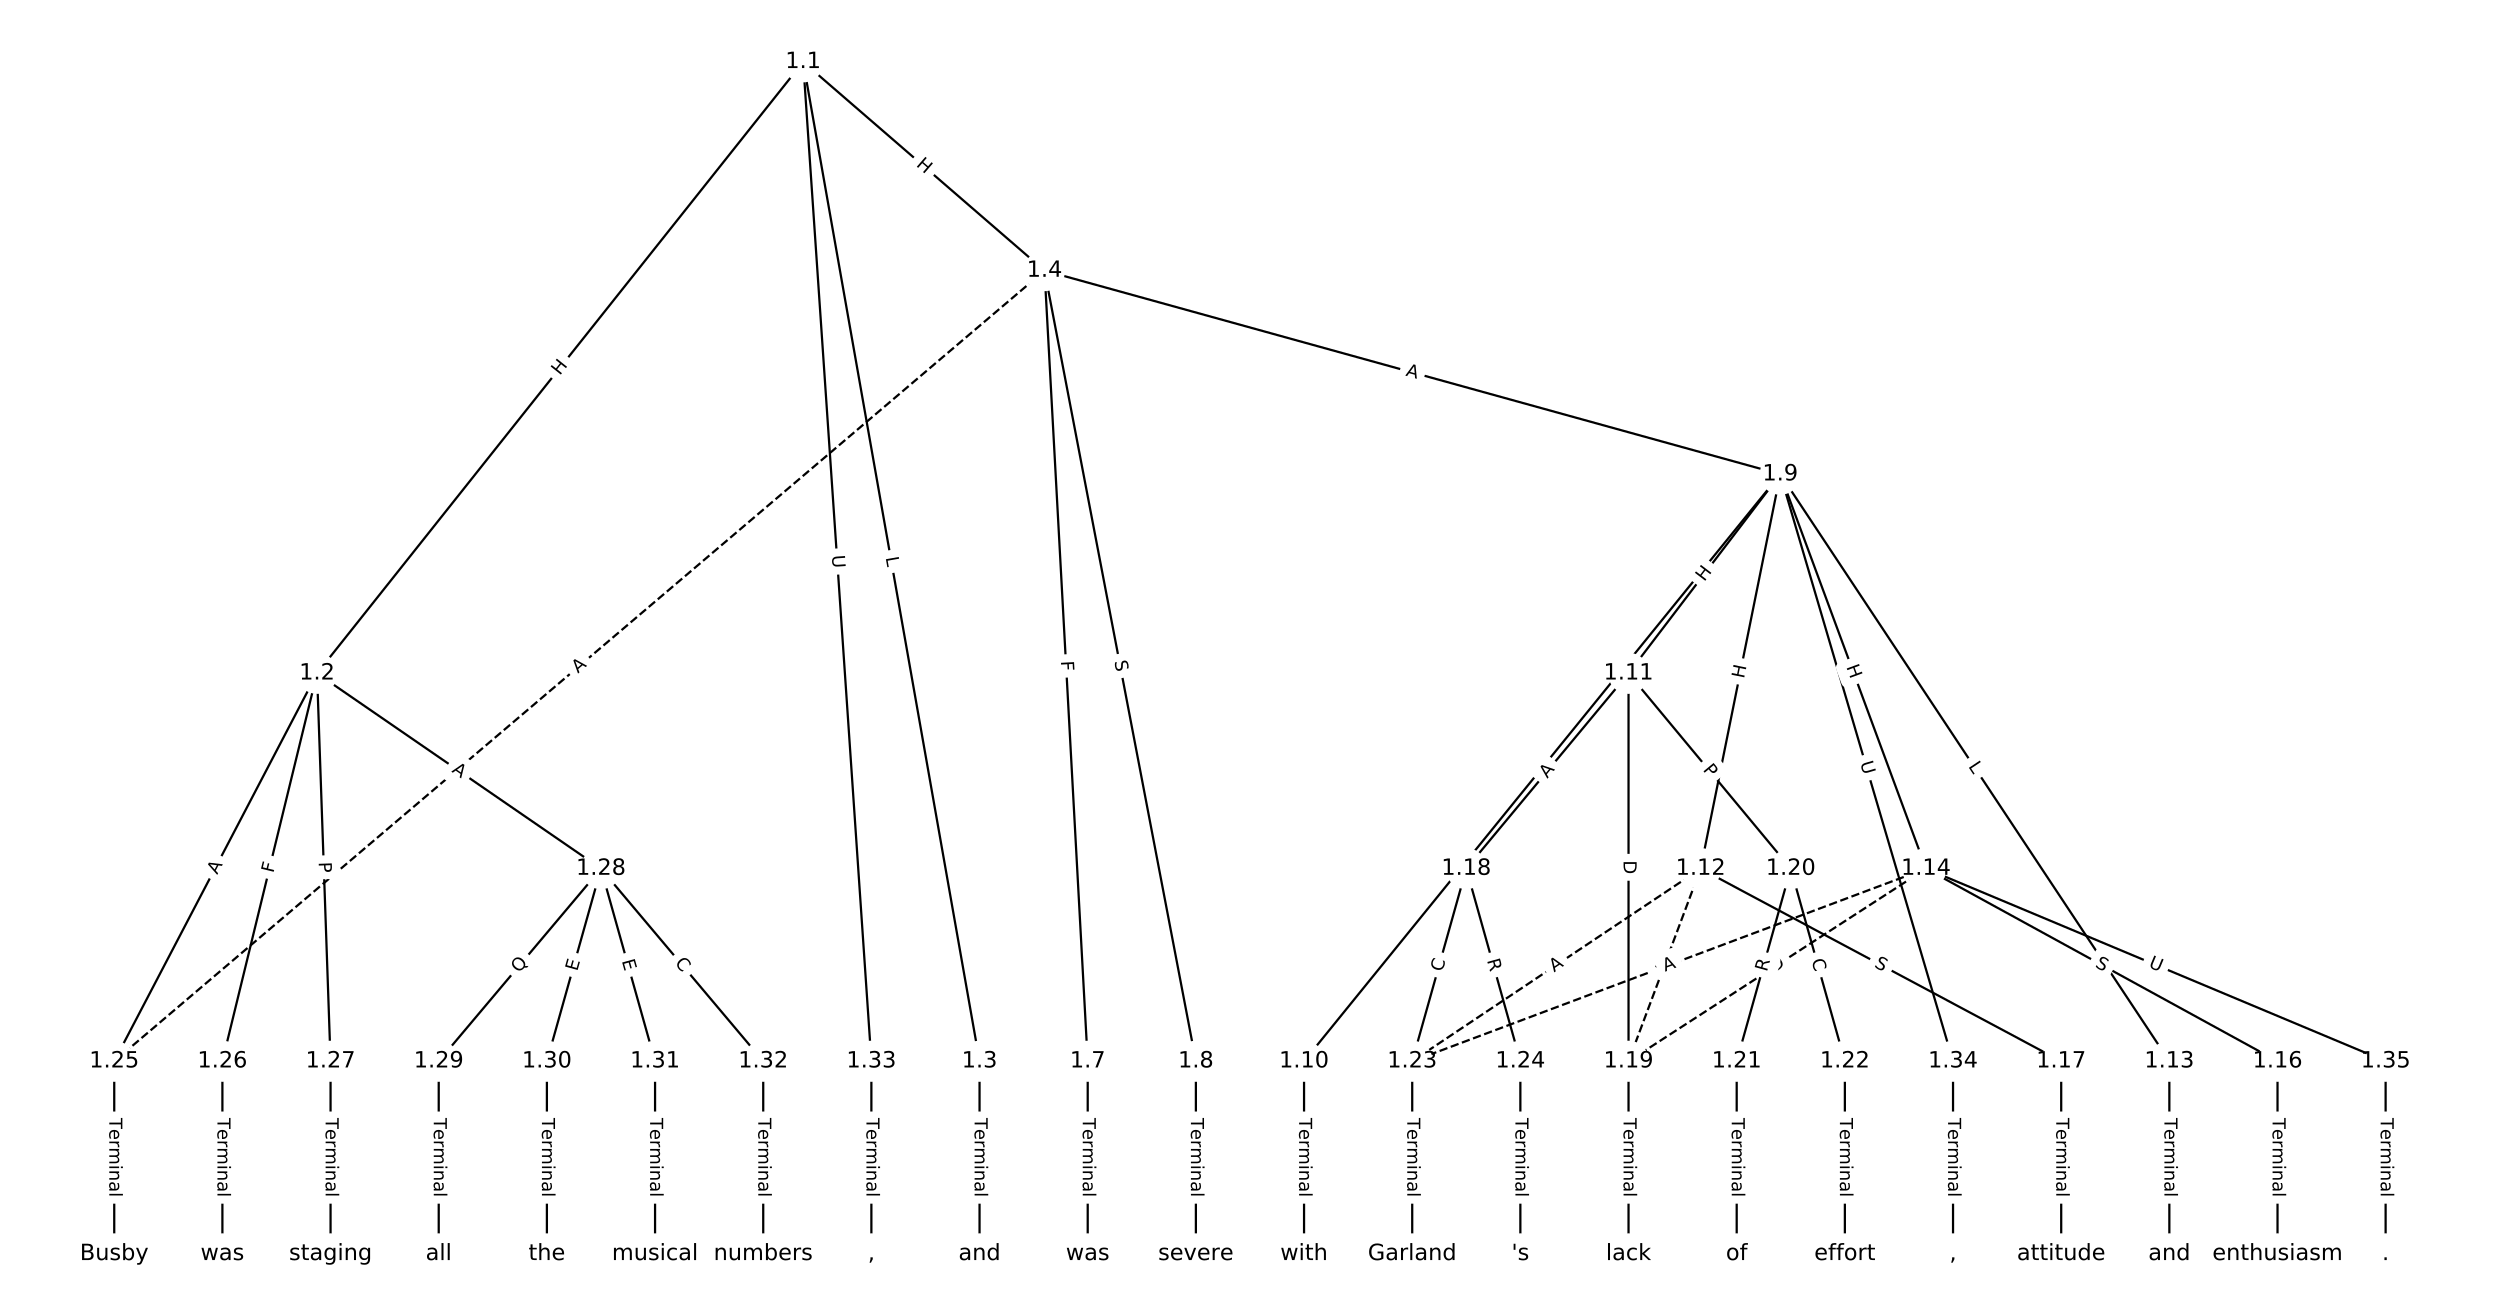 <?xml version="1.0" encoding="UTF-8"?>
<!DOCTYPE svg  PUBLIC '-//W3C//DTD SVG 1.1//EN'  'http://www.w3.org/Graphics/SVG/1.1/DTD/svg11.dtd'>
<svg width="1114.7pt" height="586.67pt" version="1.1" viewBox="0 0 1114.7 586.67" xmlns="http://www.w3.org/2000/svg" xmlns:xlink="http://www.w3.org/1999/xlink">
<defs>
<style type="text/css">*{stroke-linecap:butt;stroke-linejoin:round;}</style>
</defs>
<path d="m0 586.67h1114.7v-586.67h-1114.7z" fill="#fff"/>
<g fill="none" stroke="#000">
<path d="m358.1 27.58-216.73 272.64" clip-path="url(#a)"/>
<path d="m358.1 27.58 78.664 445.62" clip-path="url(#a)"/>
<path d="m358.1 27.58 107.63 93.095" clip-path="url(#a)"/>
<path d="m358.1 27.58 30.436 445.62" clip-path="url(#a)"/>
<path d="m141.36 300.22-90.428 172.98" clip-path="url(#a)"/>
<path d="m141.36 300.22-42.2 172.98" clip-path="url(#a)"/>
<path d="m141.36 300.22 6.029 172.98" clip-path="url(#a)"/>
<path d="m141.36 300.22 126.6 87.085" clip-path="url(#a)"/>
<path d="m436.76 473.2v85.89" clip-path="url(#a)"/>
<path d="m465.73 120.67 19.258 352.52" clip-path="url(#a)"/>
<path d="m465.73 120.67 67.486 352.52" clip-path="url(#a)"/>
<path d="m465.73 120.67 328.05 90.784" clip-path="url(#a)"/>
<path d="m465.73 120.67-414.8 352.52" clip-path="url(#a)" stroke-dasharray="3.7,1.6"/>
<path d="m484.99 473.2v85.89" clip-path="url(#a)"/>
<path d="m533.22 473.2v85.89" clip-path="url(#a)"/>
<path d="m793.79 211.46-212.34 261.74" clip-path="url(#a)"/>
<path d="m793.79 211.46-67.654 88.762" clip-path="url(#a)"/>
<path d="m793.79 211.46-35.501 175.85" clip-path="url(#a)"/>
<path d="m793.79 211.46 173.49 261.74" clip-path="url(#a)"/>
<path d="m793.79 211.46 64.974 175.85" clip-path="url(#a)"/>
<path d="m793.79 211.46 77.031 261.74" clip-path="url(#a)"/>
<path d="m581.45 473.2v85.89" clip-path="url(#a)"/>
<path d="m726.13 300.22-72.342 87.085" clip-path="url(#a)"/>
<path d="m726.13 300.22v172.98" clip-path="url(#a)"/>
<path d="m726.13 300.22 72.342 87.085" clip-path="url(#a)"/>
<path d="m758.28 387.31 160.76 85.89" clip-path="url(#a)"/>
<path d="m758.28 387.31-32.152 85.89" clip-path="url(#a)" stroke-dasharray="3.7,1.6"/>
<path d="m758.28 387.31-128.61 85.89" clip-path="url(#a)" stroke-dasharray="3.7,1.6"/>
<path d="m967.27 473.2v85.89" clip-path="url(#a)"/>
<path d="m858.76 387.31 156.74 85.89" clip-path="url(#a)"/>
<path d="m858.76 387.31-132.63 85.89" clip-path="url(#a)" stroke-dasharray="3.7,1.6"/>
<path d="m858.76 387.31-229.08 85.89" clip-path="url(#a)" stroke-dasharray="3.7,1.6"/>
<path d="m858.76 387.31 204.97 85.89" clip-path="url(#a)"/>
<path d="m1015.5 473.2v85.89" clip-path="url(#a)"/>
<path d="m919.05 473.2v85.89" clip-path="url(#a)"/>
<path d="m653.79 387.31-24.114 85.89" clip-path="url(#a)"/>
<path d="m653.79 387.31 24.114 85.89" clip-path="url(#a)"/>
<path d="m726.13 473.2v85.89" clip-path="url(#a)"/>
<path d="m798.47 387.31-24.114 85.89" clip-path="url(#a)"/>
<path d="m798.47 387.31 24.114 85.89" clip-path="url(#a)"/>
<path d="m774.36 473.2v85.89" clip-path="url(#a)"/>
<path d="m822.59 473.2v85.89" clip-path="url(#a)"/>
<path d="m629.68 473.2v85.89" clip-path="url(#a)"/>
<path d="m677.9 473.2v85.89" clip-path="url(#a)"/>
<path d="m50.936 473.2v85.89" clip-path="url(#a)"/>
<path d="m99.165 473.2v85.89" clip-path="url(#a)"/>
<path d="m147.39 473.2v85.89" clip-path="url(#a)"/>
<path d="m267.96 387.31-72.342 85.89" clip-path="url(#a)"/>
<path d="m267.96 387.31-24.114 85.89" clip-path="url(#a)"/>
<path d="m267.96 387.31 24.114 85.89" clip-path="url(#a)"/>
<path d="m267.96 387.31 72.342 85.89" clip-path="url(#a)"/>
<path d="m195.62 473.2v85.89" clip-path="url(#a)"/>
<path d="m243.85 473.2v85.89" clip-path="url(#a)"/>
<path d="m292.08 473.2v85.89" clip-path="url(#a)"/>
<path d="m340.31 473.2v85.89" clip-path="url(#a)"/>
<path d="m388.53 473.2v85.89" clip-path="url(#a)"/>
<path d="m870.82 473.2v85.89" clip-path="url(#a)"/>
<path d="m1063.7 473.2v85.89" clip-path="url(#a)"/>
</g>
<path d="m252.77 170.16 3.744-4.71q1.494-1.879-0.385-3.372l-6.061-4.818q-1.879-1.494-3.372 0.385l-3.744 4.71q-1.494 1.879 0.385 3.372l6.061 4.818q1.879 1.494 3.372-0.385z" clip-path="url(#a)" fill="#fff" stroke="#fff"/>
<g clip-path="url(#a)">
<defs>
<path id="r" d="m9.812 72.906h9.859v-29.891h35.844v29.891h9.859v-72.906h-9.859v34.719h-35.844v-34.719h-9.859z"/>
</defs>
<g transform="translate(249.59 167.63) rotate(-51.517) scale(.08 -.08)">
<use xlink:href="#r"/>
</g>
</g>
<path d="m390.87 249.28 0.775 4.39q0.417 2.364 2.781 1.946l7.625-1.346q2.364-0.417 1.946-2.781l-0.775-4.39q-0.417-2.364-2.781-1.946l-7.625 1.346q-2.364 0.417-1.946 2.781z" clip-path="url(#a)" fill="#fff" stroke="#fff"/>
<g clip-path="url(#a)">
<defs>
<path id="ak" d="m9.812 72.906h9.859v-64.609h35.5v-8.297h-45.359z"/>
</defs>
<g transform="translate(394.87 248.58) rotate(79.989) scale(.08 -.08)">
<use xlink:href="#ak"/>
</g>
</g>
<path d="m405.54 76.903 4.55 3.936q1.815 1.57 3.385-0.245l5.065-5.856q1.57-1.815-0.245-3.385l-4.55-3.936q-1.815-1.57-3.385 0.245l-5.065 5.856q-1.57 1.815 0.245 3.385z" clip-path="url(#a)" fill="#fff" stroke="#fff"/>
<g clip-path="url(#a)">
<g transform="translate(408.2 73.829) rotate(40.857) scale(.08 -.08)">
<use xlink:href="#r"/>
</g>
</g>
<path d="m366.86 247.89 0.399 5.841q0.164 2.394 2.558 2.231l7.724-0.528q2.394-0.164 2.231-2.558l-0.399-5.841q-0.164-2.394-2.558-2.231l-7.724 0.528q-2.394 0.164-2.231 2.558z" clip-path="url(#a)" fill="#fff" stroke="#fff"/>
<g clip-path="url(#a)">
<defs>
<path id="v" d="m8.688 72.906h9.922v-44.297q0-11.719 4.234-16.875 4.25-5.141 13.781-5.141 9.469 0 13.719 5.141 4.25 5.156 4.25 16.875v44.297h9.906v-45.516q0-14.25-7.062-21.531-7.047-7.281-20.812-7.281-13.828 0-20.891 7.281-7.047 7.281-7.047 21.531z"/>
</defs>
<g transform="translate(370.91 247.62) rotate(86.093) scale(.08 -.08)">
<use xlink:href="#v"/>
</g>
</g>
<path d="m100.44 392.04 2.535-4.85q1.112-2.127-1.015-3.239l-6.862-3.587q-2.127-1.112-3.239 1.015l-2.535 4.85q-1.112 2.127 1.015 3.239l6.862 3.587q2.127 1.112 3.239-1.015z" clip-path="url(#a)" fill="#fff" stroke="#fff"/>
<g clip-path="url(#a)">
<defs>
<path id="q" d="m34.188 63.188-13.391-36.281h26.812zm-5.578 9.719h11.188l27.781-72.906h-10.25l-6.641 18.703h-32.859l-6.641-18.703h-10.406z"/>
</defs>
<g transform="translate(96.839 390.16) rotate(-62.4) scale(.08 -.08)">
<use xlink:href="#q"/>
</g>
</g>
<path d="m125.81 390.43 1.091-4.47q0.569-2.332-1.763-2.9l-7.522-1.835q-2.332-0.569-2.9 1.763l-1.091 4.47q-0.569 2.332 1.763 2.9l7.522 1.835q2.332 0.569 2.9-1.763z" clip-path="url(#a)" fill="#fff" stroke="#fff"/>
<g clip-path="url(#a)">
<defs>
<path id="al" d="m9.812 72.906h41.891v-8.312h-32.031v-21.484h28.906v-8.297h-28.906v-34.812h-9.859z"/>
</defs>
<g transform="translate(121.86 389.47) rotate(-76.29) scale(.08 -.08)">
<use xlink:href="#al"/>
</g>
</g>
<path d="m138.03 384.52 0.168 4.821q0.084 2.398 2.482 2.315l7.738-0.27q2.398-0.084 2.315-2.482l-0.168-4.821q-0.084-2.398-2.482-2.315l-7.738 0.27q-2.398 0.084-2.315 2.482z" clip-path="url(#a)" fill="#fff" stroke="#fff"/>
<g clip-path="url(#a)">
<defs>
<path id="aj" d="m19.672 64.797v-27.391h12.406q6.891 0 10.641 3.562 3.766 3.562 3.766 10.156 0 6.547-3.766 10.109-3.75 3.562-10.641 3.562zm-9.859 8.109h22.266q12.266 0 18.531-5.547 6.281-5.547 6.281-16.234 0-10.797-6.281-16.312-6.266-5.516-18.531-5.516h-12.406v-29.297h-9.859z"/>
</defs>
<g transform="translate(142.09 384.38) rotate(88.004) scale(.08 -.08)">
<use xlink:href="#aj"/>
</g>
</g>
<path d="m198.86 347.38 4.509 3.102q1.977 1.36 3.337-0.617l4.388-6.379q1.36-1.977-0.617-3.337l-4.509-3.102q-1.977-1.36-3.337 0.617l-4.388 6.379q-1.36 1.977 0.617 3.337z" clip-path="url(#a)" fill="#fff" stroke="#fff"/>
<g clip-path="url(#a)">
<g transform="translate(201.16 344.03) rotate(34.523) scale(.08 -.08)">
<use xlink:href="#q"/>
</g>
</g>
<path d="m430.49 498.5v35.285q0 2.4 2.4 2.4h7.742q2.4 0 2.4-2.4v-35.285q0-2.4-2.4-2.4h-7.742q-2.4 0-2.4 2.4z" clip-path="url(#a)" fill="#fff" stroke="#fff"/>
<g clip-path="url(#a)">
<defs>
<path id="l" d="m-0.297 72.906h61.672v-8.312h-25.875v-64.594h-9.906v64.594h-25.891z"/>
<path id="f" d="m56.203 29.594v-4.391h-41.312q0.594-9.281 5.594-14.141t13.938-4.859q5.172 0 10.031 1.266t9.656 3.812v-8.5q-4.844-2.047-9.922-3.125t-10.297-1.078q-13.094 0-20.734 7.609-7.641 7.625-7.641 20.625 0 13.422 7.25 21.297 7.25 7.891 19.562 7.891 11.031 0 17.453-7.109 6.422-7.094 6.422-19.297zm-8.984 2.641q-0.094 7.359-4.125 11.75-4.031 4.406-10.672 4.406-7.516 0-12.031-4.25t-5.203-11.969z"/>
<path id="j" d="m41.109 46.297q-1.516 0.875-3.297 1.281-1.781 0.422-3.922 0.422-7.625 0-11.703-4.953t-4.078-14.234v-28.812h-9.031v54.688h9.031v-8.5q2.844 4.984 7.375 7.391 4.547 2.422 11.047 2.422 0.922 0 2.047-0.125 1.125-0.109 2.484-0.359z"/>
<path id="k" d="m52 44.188q3.375 6.062 8.062 8.938t11.031 2.875q8.547 0 13.188-5.984 4.641-5.969 4.641-17v-33.016h-9.031v32.719q0 7.859-2.797 11.656-2.781 3.812-8.484 3.812-6.984 0-11.047-4.641-4.047-4.625-4.047-12.641v-30.906h-9.031v32.719q0 7.906-2.781 11.688t-8.594 3.781q-6.891 0-10.953-4.656-4.047-4.656-4.047-12.625v-30.906h-9.031v54.688h9.031v-8.5q3.078 5.031 7.375 7.422t10.203 2.391q5.969 0 10.141-3.031 4.172-3.016 6.172-8.781z"/>
<path id="i" d="m9.422 54.688h8.984v-54.688h-8.984zm0 21.297h8.984v-11.391h-8.984z"/>
<path id="g" d="m54.891 33.016v-33.016h-8.984v32.719q0 7.766-3.031 11.609-3.031 3.859-9.078 3.859-7.281 0-11.484-4.641-4.203-4.625-4.203-12.641v-30.906h-9.031v54.688h9.031v-8.5q3.234 4.938 7.594 7.375 4.375 2.438 10.094 2.438 9.422 0 14.25-5.828 4.844-5.828 4.844-17.156z"/>
<path id="d" d="m34.281 27.484q-10.891 0-15.094-2.484t-4.203-8.5q0-4.781 3.156-7.594 3.156-2.797 8.562-2.797 7.484 0 12 5.297t4.516 14.078v2zm17.922 3.719v-31.203h-8.984v8.297q-3.078-4.969-7.672-7.344t-11.234-2.375q-8.391 0-13.359 4.719-4.953 4.719-4.953 12.625 0 9.219 6.172 13.906 6.188 4.688 18.438 4.688h12.609v0.891q0 6.203-4.078 9.594t-11.453 3.391q-4.688 0-9.141-1.125-4.438-1.125-8.531-3.375v8.312q4.922 1.906 9.562 2.844 4.641 0.953 9.031 0.953 11.875 0 17.734-6.156 5.859-6.141 5.859-18.641z"/>
<path id="h" d="m9.422 75.984h8.984v-75.984h-8.984z"/>
</defs>
<g transform="translate(434.56 498.5) rotate(90) scale(.08 -.08)">
<use xlink:href="#l"/>
<use x="60.818" xlink:href="#f"/>
<use x="122.342" xlink:href="#j"/>
<use x="163.439" xlink:href="#k"/>
<use x="260.852" xlink:href="#i"/>
<use x="288.635" xlink:href="#g"/>
<use x="352.014" xlink:href="#d"/>
<use x="413.293" xlink:href="#h"/>
</g>
</g>
<path d="m468.97 294.98 0.251 4.594q0.131 2.396 2.527 2.265l7.731-0.422q2.396-0.131 2.265-2.527l-0.251-4.594q-0.131-2.396-2.527-2.265l-7.731 0.422q-2.396 0.131-2.265 2.527z" clip-path="url(#a)" fill="#fff" stroke="#fff"/>
<g clip-path="url(#a)">
<g transform="translate(473.03 294.76) rotate(86.873) scale(.08 -.08)">
<use xlink:href="#al"/>
</g>
</g>
<path d="m492.84 295.62 0.955 4.988q0.451 2.357 2.808 1.906l7.604-1.456q2.357-0.451 1.906-2.808l-0.955-4.988q-0.451-2.357-2.808-1.906l-7.604 1.456q-2.357 0.451-1.906 2.808z" clip-path="url(#a)" fill="#fff" stroke="#fff"/>
<g clip-path="url(#a)">
<defs>
<path id="w" d="m53.516 70.516v-9.625q-5.609 2.688-10.594 4-4.984 1.328-9.625 1.328-8.047 0-12.422-3.125t-4.375-8.891q0-4.844 2.906-7.312 2.906-2.453 11.016-3.969l5.953-1.219q11.031-2.109 16.281-7.406t5.25-14.172q0-10.609-7.109-16.078-7.094-5.469-20.812-5.469-5.172 0-11.016 1.172-5.828 1.172-12.078 3.469v10.156q6-3.359 11.766-5.078 5.766-1.703 11.328-1.703 8.438 0 13.031 3.312 4.594 3.328 4.594 9.484 0 5.359-3.297 8.391t-10.812 4.547l-6.016 1.172q-11.031 2.188-15.969 6.875-4.922 4.688-4.922 13.047 0 9.672 6.812 15.234t18.766 5.562q5.141 0 10.453-0.938 5.328-0.922 10.891-2.766z"/>
</defs>
<g transform="translate(496.83 294.86) rotate(79.163) scale(.08 -.08)">
<use xlink:href="#w"/>
</g>
</g>
<path d="m625.45 171.38 5.274 1.46q2.313 0.64 2.953-1.673l2.065-7.462q0.64-2.313-1.673-2.953l-5.274-1.46q-2.313-0.64-2.953 1.673l-2.065 7.462q-0.64 2.313 1.673 2.953z" clip-path="url(#a)" fill="#fff" stroke="#fff"/>
<g clip-path="url(#a)">
<g transform="translate(626.53 167.46) rotate(15.469) scale(.08 -.08)">
<use xlink:href="#q"/>
</g>
</g>
<path d="m260.31 303.49 4.17-3.544q1.829-1.554 0.275-3.383l-5.014-5.9q-1.554-1.829-3.383-0.275l-4.17 3.544q-1.829 1.554-0.275 3.383l5.014 5.9q1.554 1.829 3.383 0.275z" clip-path="url(#a)" fill="#fff" stroke="#fff"/>
<g clip-path="url(#a)">
<g transform="translate(257.68 300.39) rotate(-40.36) scale(.08 -.08)">
<use xlink:href="#q"/>
</g>
</g>
<path d="m478.72 498.5v35.285q0 2.4 2.4 2.4h7.742q2.4 0 2.4-2.4v-35.285q0-2.4-2.4-2.4h-7.742q-2.4 0-2.4 2.4z" clip-path="url(#a)" fill="#fff" stroke="#fff"/>
<g clip-path="url(#a)">
<g transform="translate(482.78 498.5) rotate(90) scale(.08 -.08)">
<use xlink:href="#l"/>
<use x="60.818" xlink:href="#f"/>
<use x="122.342" xlink:href="#j"/>
<use x="163.439" xlink:href="#k"/>
<use x="260.852" xlink:href="#i"/>
<use x="288.635" xlink:href="#g"/>
<use x="352.014" xlink:href="#d"/>
<use x="413.293" xlink:href="#h"/>
</g>
</g>
<path d="m526.95 498.5v35.285q0 2.4 2.4 2.4h7.742q2.4 0 2.4-2.4v-35.285q0-2.4-2.4-2.4h-7.742q-2.4 0-2.4 2.4z" clip-path="url(#a)" fill="#fff" stroke="#fff"/>
<g clip-path="url(#a)">
<g transform="translate(531.01 498.5) rotate(90) scale(.08 -.08)">
<use xlink:href="#l"/>
<use x="60.818" xlink:href="#f"/>
<use x="122.342" xlink:href="#j"/>
<use x="163.439" xlink:href="#k"/>
<use x="260.852" xlink:href="#i"/>
<use x="288.635" xlink:href="#g"/>
<use x="352.014" xlink:href="#d"/>
<use x="413.293" xlink:href="#h"/>
</g>
</g>
<path d="m690.74 348.44 3.502-4.317q1.512-1.864-0.352-3.376l-6.013-4.878q-1.864-1.512-3.376 0.352l-3.502 4.317q-1.512 1.864 0.352 3.376l6.013 4.878q1.864 1.512 3.376-0.352z" clip-path="url(#a)" fill="#fff" stroke="#fff"/>
<g clip-path="url(#a)">
<defs>
<path id="x" d="m44.391 34.188q3.172-1.078 6.172-4.594t6.031-9.672l10.016-19.922h-10.609l-9.312 18.703q-3.625 7.328-7.016 9.719t-9.25 2.391h-10.75v-30.812h-9.859v72.906h22.266q12.5 0 18.656-5.234 6.156-5.219 6.156-15.766 0-6.891-3.203-11.438-3.203-4.531-9.297-6.281zm-24.719 30.609v-25.875h12.406q7.125 0 10.766 3.297t3.641 9.688-3.641 9.641-10.766 3.25z"/>
</defs>
<g transform="translate(687.58 345.88) rotate(-50.949) scale(.08 -.08)">
<use xlink:href="#x"/>
</g>
</g>
<path d="m763.12 262.03 3.647-4.785q1.455-1.909-0.454-3.364l-6.158-4.693q-1.909-1.455-3.364 0.454l-3.647 4.785q-1.455 1.909 0.454 3.364l6.158 4.693q1.909 1.455 3.364-0.454z" clip-path="url(#a)" fill="#fff" stroke="#fff"/>
<g clip-path="url(#a)">
<g transform="translate(759.89 259.57) rotate(-52.686) scale(.08 -.08)">
<use xlink:href="#r"/>
</g>
</g>
<path d="m781.59 303.57 1.191-5.897q0.475-2.353-1.878-2.828l-7.589-1.532q-2.353-0.475-2.828 1.878l-1.191 5.897q-0.475 2.353 1.878 2.828l7.589 1.532q2.353 0.475 2.828-1.878z" clip-path="url(#a)" fill="#fff" stroke="#fff"/>
<g clip-path="url(#a)">
<g transform="translate(777.6 302.77) rotate(-78.586) scale(.08 -.08)">
<use xlink:href="#r"/>
</g>
</g>
<path d="m874.07 343.94 2.463 3.715q1.326 2.001 3.326 0.674l6.454-4.278q2.001-1.326 0.674-3.326l-2.463-3.715q-1.326-2.001-3.326-0.674l-6.454 4.278q-2.001 1.326-0.674 3.326z" clip-path="url(#a)" fill="#fff" stroke="#fff"/>
<g clip-path="url(#a)">
<g transform="translate(877.46 341.69) rotate(56.462) scale(.08 -.08)">
<use xlink:href="#ak"/>
</g>
</g>
<path d="m819.35 298.73 2.085 5.643q0.832 2.251 3.083 1.419l7.263-2.683q2.251-0.832 1.419-3.083l-2.085-5.643q-0.832-2.251-3.083-1.419l-7.263 2.683q-2.251 0.832-1.419 3.083z" clip-path="url(#a)" fill="#fff" stroke="#fff"/>
<g clip-path="url(#a)">
<g transform="translate(823.16 297.33) rotate(69.721) scale(.08 -.08)">
<use xlink:href="#r"/>
</g>
</g>
<path d="m825.46 341.29 1.653 5.617q0.678 2.302 2.98 1.625l7.428-2.186q2.302-0.678 1.625-2.98l-1.653-5.617q-0.678-2.302-2.98-1.625l-7.428 2.186q-2.302 0.678-1.625 2.98z" clip-path="url(#a)" fill="#fff" stroke="#fff"/>
<g clip-path="url(#a)">
<g transform="translate(829.36 340.14) rotate(73.6) scale(.08 -.08)">
<use xlink:href="#v"/>
</g>
</g>
<path d="m575.18 498.5v35.285q0 2.4 2.4 2.4h7.742q2.4 0 2.4-2.4v-35.285q0-2.4-2.4-2.4h-7.742q-2.4 0-2.4 2.4z" clip-path="url(#a)" fill="#fff" stroke="#fff"/>
<g clip-path="url(#a)">
<g transform="translate(579.24 498.5) rotate(90) scale(.08 -.08)">
<use xlink:href="#l"/>
<use x="60.818" xlink:href="#f"/>
<use x="122.342" xlink:href="#j"/>
<use x="163.439" xlink:href="#k"/>
<use x="260.852" xlink:href="#i"/>
<use x="288.635" xlink:href="#g"/>
<use x="352.014" xlink:href="#d"/>
<use x="413.293" xlink:href="#h"/>
</g>
</g>
<path d="m693.04 349.88 3.497-4.21q1.534-1.846-0.313-3.38l-5.956-4.947q-1.846-1.534-3.38 0.313l-3.497 4.21q-1.534 1.846 0.313 3.38l5.956 4.947q1.846 1.534 3.38-0.313z" clip-path="url(#a)" fill="#fff" stroke="#fff"/>
<g clip-path="url(#a)">
<g transform="translate(689.91 347.28) rotate(-50.283) scale(.08 -.08)">
<use xlink:href="#q"/>
</g>
</g>
<path d="m719.86 383.63v6.16q0 2.4 2.4 2.4h7.742q2.4 0 2.4-2.4v-6.16q0-2.4-2.4-2.4h-7.742q-2.4 0-2.4 2.4z" clip-path="url(#a)" fill="#fff" stroke="#fff"/>
<g clip-path="url(#a)">
<defs>
<path id="y" d="m19.672 64.797v-56.688h11.922q15.094 0 22.094 6.828 7 6.844 7 21.594 0 14.641-7 21.453t-22.094 6.812zm-9.859 8.109h20.266q21.188 0 31.094-8.812 9.922-8.812 9.922-27.562 0-18.859-9.969-27.703-9.953-8.828-31.047-8.828h-20.266z"/>
</defs>
<g transform="translate(723.92 383.63) rotate(90) scale(.08 -.08)">
<use xlink:href="#y"/>
</g>
</g>
<path d="m755.94 345.92 3.082 3.711q1.534 1.846 3.38 0.313l5.956-4.947q1.846-1.534 0.313-3.38l-3.082-3.711q-1.534-1.846-3.38-0.313l-5.956 4.947q-1.846 1.534-0.313 3.38z" clip-path="url(#a)" fill="#fff" stroke="#fff"/>
<g clip-path="url(#a)">
<g transform="translate(759.06 343.32) rotate(50.283) scale(.08 -.08)">
<use xlink:href="#aj"/>
</g>
</g>
<path d="m833.47 434.59 4.479 2.393q2.117 1.131 3.248-0.986l3.648-6.829q1.131-2.117-0.986-3.248l-4.479-2.393q-2.117-1.131-3.248 0.986l-3.648 6.829q-1.131 2.117 0.986 3.248z" clip-path="url(#a)" fill="#fff" stroke="#fff"/>
<g clip-path="url(#a)">
<g transform="translate(835.38 431) rotate(28.114) scale(.08 -.08)">
<use xlink:href="#w"/>
</g>
</g>
<path d="m747 435.33 2.16-5.769q0.841-2.248-1.406-3.089l-7.251-2.714q-2.248-0.841-3.089 1.406l-2.16 5.769q-0.841 2.248 1.406 3.089l7.251 2.714q2.248 0.841 3.089-1.406z" clip-path="url(#a)" fill="#fff" stroke="#fff"/>
<g clip-path="url(#a)">
<g transform="translate(743.2 433.91) rotate(-69.477) scale(.08 -.08)">
<use xlink:href="#y"/>
</g>
</g>
<path d="m695.19 436.99 4.551-3.039q1.996-1.333 0.663-3.329l-4.3-6.439q-1.333-1.996-3.329-0.663l-4.551 3.039q-1.996 1.333-0.663 3.329l4.3 6.439q1.333 1.996 3.329 0.663z" clip-path="url(#a)" fill="#fff" stroke="#fff"/>
<g clip-path="url(#a)">
<g transform="translate(692.93 433.61) rotate(-33.737) scale(.08 -.08)">
<use xlink:href="#q"/>
</g>
</g>
<path d="m961 498.5v35.285q0 2.4 2.4 2.4h7.742q2.4 0 2.4-2.4v-35.285q0-2.4-2.4-2.4h-7.742q-2.4 0-2.4 2.4z" clip-path="url(#a)" fill="#fff" stroke="#fff"/>
<g clip-path="url(#a)">
<g transform="translate(965.07 498.5) rotate(90) scale(.08 -.08)">
<use xlink:href="#l"/>
<use x="60.818" xlink:href="#f"/>
<use x="122.342" xlink:href="#j"/>
<use x="163.439" xlink:href="#k"/>
<use x="260.852" xlink:href="#i"/>
<use x="288.635" xlink:href="#g"/>
<use x="352.014" xlink:href="#d"/>
<use x="413.293" xlink:href="#h"/>
</g>
</g>
<path d="m931.89 434.53 4.454 2.441q2.105 1.153 3.258-0.951l3.721-6.79q1.153-2.105-0.951-3.258l-4.454-2.441q-2.105-1.153-3.258 0.951l-3.721 6.79q-1.153 2.105 0.951 3.258z" clip-path="url(#a)" fill="#fff" stroke="#fff"/>
<g clip-path="url(#a)">
<g transform="translate(933.84 430.97) rotate(28.722) scale(.08 -.08)">
<use xlink:href="#w"/>
</g>
</g>
<path d="m793.27 437.19 5.17-3.348q2.014-1.305 0.71-3.319l-4.209-6.499q-1.305-2.014-3.319-0.71l-5.17 3.348q-2.014 1.305-0.71 3.319l4.209 6.499q1.305 2.014 3.319 0.71z" clip-path="url(#a)" fill="#fff" stroke="#fff"/>
<g clip-path="url(#a)">
<g transform="translate(791.06 433.78) rotate(-32.927) scale(.08 -.08)">
<use xlink:href="#y"/>
</g>
</g>
<path d="m743.86 437.08 5.124-1.921q2.247-0.843 1.405-3.09l-2.718-7.25q-0.843-2.247-3.09-1.405l-5.124 1.921q-2.247 0.843-1.405 3.09l2.718 7.25q0.843 2.247 3.09 1.405z" clip-path="url(#a)" fill="#fff" stroke="#fff"/>
<g clip-path="url(#a)">
<g transform="translate(742.43 433.28) rotate(-20.552) scale(.08 -.08)">
<use xlink:href="#q"/>
</g>
</g>
<path d="m956.12 434.9 5.4 2.263q2.213 0.928 3.141-1.286l2.992-7.141q0.928-2.213-1.286-3.141l-5.4-2.263q-2.213-0.928-3.141 1.286l-2.992 7.141q-0.928 2.213 1.286 3.141z" clip-path="url(#a)" fill="#fff" stroke="#fff"/>
<g clip-path="url(#a)">
<g transform="translate(957.69 431.16) rotate(22.736) scale(.08 -.08)">
<use xlink:href="#v"/>
</g>
</g>
<path d="m1009.2 498.5v35.285q0 2.4 2.4 2.4h7.742q2.4 0 2.4-2.4v-35.285q0-2.4-2.4-2.4h-7.742q-2.4 0-2.4 2.4z" clip-path="url(#a)" fill="#fff" stroke="#fff"/>
<g clip-path="url(#a)">
<g transform="translate(1013.3 498.5) rotate(90) scale(.08 -.08)">
<use xlink:href="#l"/>
<use x="60.818" xlink:href="#f"/>
<use x="122.342" xlink:href="#j"/>
<use x="163.439" xlink:href="#k"/>
<use x="260.852" xlink:href="#i"/>
<use x="288.635" xlink:href="#g"/>
<use x="352.014" xlink:href="#d"/>
<use x="413.293" xlink:href="#h"/>
</g>
</g>
<path d="m912.77 498.5v35.285q0 2.4 2.4 2.4h7.742q2.4 0 2.4-2.4v-35.285q0-2.4-2.4-2.4h-7.742q-2.4 0-2.4 2.4z" clip-path="url(#a)" fill="#fff" stroke="#fff"/>
<g clip-path="url(#a)">
<g transform="translate(916.84 498.5) rotate(90) scale(.08 -.08)">
<use xlink:href="#l"/>
<use x="60.818" xlink:href="#f"/>
<use x="122.342" xlink:href="#j"/>
<use x="163.439" xlink:href="#k"/>
<use x="260.852" xlink:href="#i"/>
<use x="288.635" xlink:href="#g"/>
<use x="352.014" xlink:href="#d"/>
<use x="413.293" xlink:href="#h"/>
</g>
</g>
<path d="m647.02 434.64 1.51-5.378q0.649-2.311-1.662-2.959l-7.454-2.093q-2.311-0.649-2.959 1.662l-1.51 5.378q-0.649 2.311 1.662 2.959l7.454 2.093q2.311 0.649 2.959-1.662z" clip-path="url(#a)" fill="#fff" stroke="#fff"/>
<g clip-path="url(#a)">
<defs>
<path id="z" d="m64.406 67.281v-10.391q-4.984 4.641-10.625 6.922-5.641 2.297-11.984 2.297-12.5 0-19.141-7.641t-6.641-22.094q0-14.406 6.641-22.047t19.141-7.641q6.344 0 11.984 2.297t10.625 6.938v-10.312q-5.172-3.516-10.969-5.281-5.781-1.75-12.219-1.75-16.562 0-26.094 10.125-9.516 10.141-9.516 27.672 0 17.578 9.516 27.703 9.531 10.141 26.094 10.141 6.531 0 12.312-1.734 5.797-1.734 10.875-5.203z"/>
</defs>
<g transform="translate(643.1 433.54) rotate(-74.318) scale(.08 -.08)">
<use xlink:href="#z"/>
</g>
</g>
<path d="m659.06 429.27 1.503 5.352q0.649 2.311 2.959 1.662l7.454-2.093q2.311-0.649 1.662-2.959l-1.503-5.352q-0.649-2.311-2.959-1.662l-7.454 2.093q-2.311 0.649-1.662 2.959z" clip-path="url(#a)" fill="#fff" stroke="#fff"/>
<g clip-path="url(#a)">
<g transform="translate(662.97 428.17) rotate(74.318) scale(.08 -.08)">
<use xlink:href="#x"/>
</g>
</g>
<path d="m719.86 498.5v35.285q0 2.4 2.4 2.4h7.742q2.4 0 2.4-2.4v-35.285q0-2.4-2.4-2.4h-7.742q-2.4 0-2.4 2.4z" clip-path="url(#a)" fill="#fff" stroke="#fff"/>
<g clip-path="url(#a)">
<g transform="translate(723.92 498.5) rotate(90) scale(.08 -.08)">
<use xlink:href="#l"/>
<use x="60.818" xlink:href="#f"/>
<use x="122.342" xlink:href="#j"/>
<use x="163.439" xlink:href="#k"/>
<use x="260.852" xlink:href="#i"/>
<use x="288.635" xlink:href="#g"/>
<use x="352.014" xlink:href="#d"/>
<use x="413.293" xlink:href="#h"/>
</g>
</g>
<path d="m791.7 434.62 1.503-5.352q0.649-2.311-1.662-2.959l-7.454-2.093q-2.311-0.649-2.959 1.662l-1.503 5.352q-0.649 2.311 1.662 2.959l7.454 2.093q2.311 0.649 2.959-1.662z" clip-path="url(#a)" fill="#fff" stroke="#fff"/>
<g clip-path="url(#a)">
<g transform="translate(787.79 433.52) rotate(-74.318) scale(.08 -.08)">
<use xlink:href="#x"/>
</g>
</g>
<path d="m803.74 429.26 1.51 5.378q0.649 2.311 2.959 1.662l7.454-2.093q2.311-0.649 1.662-2.959l-1.51-5.378q-0.649-2.311-2.959-1.662l-7.454 2.093q-2.311 0.649-1.662 2.959z" clip-path="url(#a)" fill="#fff" stroke="#fff"/>
<g clip-path="url(#a)">
<g transform="translate(807.65 428.16) rotate(74.318) scale(.08 -.08)">
<use xlink:href="#z"/>
</g>
</g>
<path d="m768.09 498.5v35.285q0 2.4 2.4 2.4h7.742q2.4 0 2.4-2.4v-35.285q0-2.4-2.4-2.4h-7.742q-2.4 0-2.4 2.4z" clip-path="url(#a)" fill="#fff" stroke="#fff"/>
<g clip-path="url(#a)">
<g transform="translate(772.15 498.5) rotate(90) scale(.08 -.08)">
<use xlink:href="#l"/>
<use x="60.818" xlink:href="#f"/>
<use x="122.342" xlink:href="#j"/>
<use x="163.439" xlink:href="#k"/>
<use x="260.852" xlink:href="#i"/>
<use x="288.635" xlink:href="#g"/>
<use x="352.014" xlink:href="#d"/>
<use x="413.293" xlink:href="#h"/>
</g>
</g>
<path d="m816.32 498.5v35.285q0 2.4 2.4 2.4h7.742q2.4 0 2.4-2.4v-35.285q0-2.4-2.4-2.4h-7.742q-2.4 0-2.4 2.4z" clip-path="url(#a)" fill="#fff" stroke="#fff"/>
<g clip-path="url(#a)">
<g transform="translate(820.38 498.5) rotate(90) scale(.08 -.08)">
<use xlink:href="#l"/>
<use x="60.818" xlink:href="#f"/>
<use x="122.342" xlink:href="#j"/>
<use x="163.439" xlink:href="#k"/>
<use x="260.852" xlink:href="#i"/>
<use x="288.635" xlink:href="#g"/>
<use x="352.014" xlink:href="#d"/>
<use x="413.293" xlink:href="#h"/>
</g>
</g>
<path d="m623.4 498.5v35.285q0 2.4 2.4 2.4h7.742q2.4 0 2.4-2.4v-35.285q0-2.4-2.4-2.4h-7.742q-2.4 0-2.4 2.4z" clip-path="url(#a)" fill="#fff" stroke="#fff"/>
<g clip-path="url(#a)">
<g transform="translate(627.47 498.5) rotate(90) scale(.08 -.08)">
<use xlink:href="#l"/>
<use x="60.818" xlink:href="#f"/>
<use x="122.342" xlink:href="#j"/>
<use x="163.439" xlink:href="#k"/>
<use x="260.852" xlink:href="#i"/>
<use x="288.635" xlink:href="#g"/>
<use x="352.014" xlink:href="#d"/>
<use x="413.293" xlink:href="#h"/>
</g>
</g>
<path d="m671.63 498.5v35.285q0 2.4 2.4 2.4h7.742q2.4 0 2.4-2.4v-35.285q0-2.4-2.4-2.4h-7.742q-2.4 0-2.4 2.4z" clip-path="url(#a)" fill="#fff" stroke="#fff"/>
<g clip-path="url(#a)">
<g transform="translate(675.7 498.5) rotate(90) scale(.08 -.08)">
<use xlink:href="#l"/>
<use x="60.818" xlink:href="#f"/>
<use x="122.342" xlink:href="#j"/>
<use x="163.439" xlink:href="#k"/>
<use x="260.852" xlink:href="#i"/>
<use x="288.635" xlink:href="#g"/>
<use x="352.014" xlink:href="#d"/>
<use x="413.293" xlink:href="#h"/>
</g>
</g>
<path d="m44.665 498.5v35.285q0 2.4 2.4 2.4h7.742q2.4 0 2.4-2.4v-35.285q0-2.4-2.4-2.4h-7.742q-2.4 0-2.4 2.4z" clip-path="url(#a)" fill="#fff" stroke="#fff"/>
<g clip-path="url(#a)">
<g transform="translate(48.729 498.5) rotate(90) scale(.08 -.08)">
<use xlink:href="#l"/>
<use x="60.818" xlink:href="#f"/>
<use x="122.342" xlink:href="#j"/>
<use x="163.439" xlink:href="#k"/>
<use x="260.852" xlink:href="#i"/>
<use x="288.635" xlink:href="#g"/>
<use x="352.014" xlink:href="#d"/>
<use x="413.293" xlink:href="#h"/>
</g>
</g>
<path d="m92.893 498.5v35.285q0 2.4 2.4 2.4h7.742q2.4 0 2.4-2.4v-35.285q0-2.4-2.4-2.4h-7.742q-2.4 0-2.4 2.4z" clip-path="url(#a)" fill="#fff" stroke="#fff"/>
<g clip-path="url(#a)">
<g transform="translate(96.957 498.5) rotate(90) scale(.08 -.08)">
<use xlink:href="#l"/>
<use x="60.818" xlink:href="#f"/>
<use x="122.342" xlink:href="#j"/>
<use x="163.439" xlink:href="#k"/>
<use x="260.852" xlink:href="#i"/>
<use x="288.635" xlink:href="#g"/>
<use x="352.014" xlink:href="#d"/>
<use x="413.293" xlink:href="#h"/>
</g>
</g>
<path d="m141.12 498.5v35.285q0 2.4 2.4 2.4h7.742q2.4 0 2.4-2.4v-35.285q0-2.4-2.4-2.4h-7.742q-2.4 0-2.4 2.4z" clip-path="url(#a)" fill="#fff" stroke="#fff"/>
<g clip-path="url(#a)">
<g transform="translate(145.19 498.5) rotate(90) scale(.08 -.08)">
<use xlink:href="#l"/>
<use x="60.818" xlink:href="#f"/>
<use x="122.342" xlink:href="#j"/>
<use x="163.439" xlink:href="#k"/>
<use x="260.852" xlink:href="#i"/>
<use x="288.635" xlink:href="#g"/>
<use x="352.014" xlink:href="#d"/>
<use x="413.293" xlink:href="#h"/>
</g>
</g>
<path d="m234.56 436.7 4.057-4.817q1.546-1.836-0.29-3.382l-5.922-4.988q-1.836-1.546-3.382 0.29l-4.057 4.817q-1.546 1.836 0.29 3.382l5.922 4.988q1.836 1.546 3.382-0.29z" clip-path="url(#a)" fill="#fff" stroke="#fff"/>
<g clip-path="url(#a)">
<defs>
<path id="as" d="m39.406 66.219q-10.75 0-17.078-8.016-6.312-8-6.312-21.828 0-13.766 6.312-21.781 6.328-8 17.078-8 10.734 0 17.016 8 6.281 8.016 6.281 21.781 0 13.828-6.281 21.828-6.281 8.016-17.016 8.016zm13.812-64.906 13-14.203h-11.922l-10.797 11.672q-1.609-0.094-2.469-0.141-0.844-0.062-1.625-0.062-15.375 0-24.594 10.281-9.203 10.281-9.203 27.516 0 17.281 9.203 27.562 9.219 10.281 24.594 10.281 15.328 0 24.5-10.281 9.188-10.281 9.188-27.562 0-12.688-5.109-21.734-5.094-9.031-14.766-13.328z"/>
</defs>
<g transform="translate(231.45 434.08) rotate(-49.894) scale(.08 -.08)">
<use xlink:href="#as"/>
</g>
</g>
<path d="m261.26 434.38 1.366-4.867q0.649-2.311-1.662-2.959l-7.454-2.093q-2.311-0.649-2.959 1.662l-1.366 4.867q-0.649 2.311 1.662 2.959l7.454 2.093q2.311 0.649 2.959-1.662z" clip-path="url(#a)" fill="#fff" stroke="#fff"/>
<g clip-path="url(#a)">
<defs>
<path id="am" d="m9.812 72.906h46.094v-8.312h-36.234v-21.578h34.719v-8.297h-34.719v-26.422h37.109v-8.297h-46.969z"/>
</defs>
<g transform="translate(257.35 433.28) rotate(-74.318) scale(.08 -.08)">
<use xlink:href="#am"/>
</g>
</g>
<path d="m273.3 429.51 1.366 4.867q0.649 2.311 2.959 1.662l7.454-2.093q2.311-0.649 1.662-2.959l-1.366-4.867q-0.649-2.311-2.959-1.662l-7.454 2.093q-2.311 0.649-1.662 2.959z" clip-path="url(#a)" fill="#fff" stroke="#fff"/>
<g clip-path="url(#a)">
<g transform="translate(277.21 428.41) rotate(74.318) scale(.08 -.08)">
<use xlink:href="#am"/>
</g>
</g>
<path d="m297.54 432.16 3.599 4.273q1.546 1.836 3.382 0.29l5.922-4.988q1.836-1.546 0.29-3.382l-3.599-4.273q-1.546-1.836-3.382-0.29l-5.922 4.988q-1.836 1.546-0.29 3.382z" clip-path="url(#a)" fill="#fff" stroke="#fff"/>
<g clip-path="url(#a)">
<g transform="translate(300.65 429.54) rotate(49.894) scale(.08 -.08)">
<use xlink:href="#z"/>
</g>
</g>
<path d="m189.35 498.5v35.285q0 2.4 2.4 2.4h7.742q2.4 0 2.4-2.4v-35.285q0-2.4-2.4-2.4h-7.742q-2.4 0-2.4 2.4z" clip-path="url(#a)" fill="#fff" stroke="#fff"/>
<g clip-path="url(#a)">
<g transform="translate(193.41 498.5) rotate(90) scale(.08 -.08)">
<use xlink:href="#l"/>
<use x="60.818" xlink:href="#f"/>
<use x="122.342" xlink:href="#j"/>
<use x="163.439" xlink:href="#k"/>
<use x="260.852" xlink:href="#i"/>
<use x="288.635" xlink:href="#g"/>
<use x="352.014" xlink:href="#d"/>
<use x="413.293" xlink:href="#h"/>
</g>
</g>
<path d="m237.58 498.5v35.285q0 2.4 2.4 2.4h7.742q2.4 0 2.4-2.4v-35.285q0-2.4-2.4-2.4h-7.742q-2.4 0-2.4 2.4z" clip-path="url(#a)" fill="#fff" stroke="#fff"/>
<g clip-path="url(#a)">
<g transform="translate(241.64 498.5) rotate(90) scale(.08 -.08)">
<use xlink:href="#l"/>
<use x="60.818" xlink:href="#f"/>
<use x="122.342" xlink:href="#j"/>
<use x="163.439" xlink:href="#k"/>
<use x="260.852" xlink:href="#i"/>
<use x="288.635" xlink:href="#g"/>
<use x="352.014" xlink:href="#d"/>
<use x="413.293" xlink:href="#h"/>
</g>
</g>
<path d="m285.81 498.5v35.285q0 2.4 2.4 2.4h7.742q2.4 0 2.4-2.4v-35.285q0-2.4-2.4-2.4h-7.742q-2.4 0-2.4 2.4z" clip-path="url(#a)" fill="#fff" stroke="#fff"/>
<g clip-path="url(#a)">
<g transform="translate(289.87 498.5) rotate(90) scale(.08 -.08)">
<use xlink:href="#l"/>
<use x="60.818" xlink:href="#f"/>
<use x="122.342" xlink:href="#j"/>
<use x="163.439" xlink:href="#k"/>
<use x="260.852" xlink:href="#i"/>
<use x="288.635" xlink:href="#g"/>
<use x="352.014" xlink:href="#d"/>
<use x="413.293" xlink:href="#h"/>
</g>
</g>
<path d="m334.03 498.5v35.285q0 2.4 2.4 2.4h7.742q2.4 0 2.4-2.4v-35.285q0-2.4-2.4-2.4h-7.742q-2.4 0-2.4 2.4z" clip-path="url(#a)" fill="#fff" stroke="#fff"/>
<g clip-path="url(#a)">
<g transform="translate(338.1 498.5) rotate(90) scale(.08 -.08)">
<use xlink:href="#l"/>
<use x="60.818" xlink:href="#f"/>
<use x="122.342" xlink:href="#j"/>
<use x="163.439" xlink:href="#k"/>
<use x="260.852" xlink:href="#i"/>
<use x="288.635" xlink:href="#g"/>
<use x="352.014" xlink:href="#d"/>
<use x="413.293" xlink:href="#h"/>
</g>
</g>
<path d="m382.26 498.5v35.285q0 2.4 2.4 2.4h7.742q2.4 0 2.4-2.4v-35.285q0-2.4-2.4-2.4h-7.742q-2.4 0-2.4 2.4z" clip-path="url(#a)" fill="#fff" stroke="#fff"/>
<g clip-path="url(#a)">
<g transform="translate(386.33 498.5) rotate(90) scale(.08 -.08)">
<use xlink:href="#l"/>
<use x="60.818" xlink:href="#f"/>
<use x="122.342" xlink:href="#j"/>
<use x="163.439" xlink:href="#k"/>
<use x="260.852" xlink:href="#i"/>
<use x="288.635" xlink:href="#g"/>
<use x="352.014" xlink:href="#d"/>
<use x="413.293" xlink:href="#h"/>
</g>
</g>
<path d="m864.55 498.5v35.285q0 2.4 2.4 2.4h7.742q2.4 0 2.4-2.4v-35.285q0-2.4-2.4-2.4h-7.742q-2.4 0-2.4 2.4z" clip-path="url(#a)" fill="#fff" stroke="#fff"/>
<g clip-path="url(#a)">
<g transform="translate(868.61 498.5) rotate(90) scale(.08 -.08)">
<use xlink:href="#l"/>
<use x="60.818" xlink:href="#f"/>
<use x="122.342" xlink:href="#j"/>
<use x="163.439" xlink:href="#k"/>
<use x="260.852" xlink:href="#i"/>
<use x="288.635" xlink:href="#g"/>
<use x="352.014" xlink:href="#d"/>
<use x="413.293" xlink:href="#h"/>
</g>
</g>
<path d="m1057.5 498.5v35.285q0 2.4 2.4 2.4h7.742q2.4 0 2.4-2.4v-35.285q0-2.4-2.4-2.4h-7.742q-2.4 0-2.4 2.4z" clip-path="url(#a)" fill="#fff" stroke="#fff"/>
<g clip-path="url(#a)">
<g transform="translate(1061.5 498.5) rotate(90) scale(.08 -.08)">
<use xlink:href="#l"/>
<use x="60.818" xlink:href="#f"/>
<use x="122.342" xlink:href="#j"/>
<use x="163.439" xlink:href="#k"/>
<use x="260.852" xlink:href="#i"/>
<use x="288.635" xlink:href="#g"/>
<use x="352.014" xlink:href="#d"/>
<use x="413.293" xlink:href="#h"/>
</g>
</g>
<defs>
<path id="b" d="m0 8.66c2.297 0 4.5-0.912 6.124-2.537 1.624-1.624 2.537-3.827 2.537-6.124s-0.912-4.5-2.537-6.124c-1.624-1.624-3.827-2.537-6.124-2.537s-4.5 0.912-6.124 2.537c-1.624 1.624-2.537 3.827-2.537 6.124s0.912 4.5 2.537 6.124c1.624 1.624 3.827 2.537 6.124 2.537z"/>
</defs>
<g clip-path="url(#a)">
<use x="50.936" y="559.087" fill="#ffffff" stroke="#ffffff" xlink:href="#b"/>
</g>
<g clip-path="url(#a)">
<use x="99.165" y="559.087" fill="#ffffff" stroke="#ffffff" xlink:href="#b"/>
</g>
<g clip-path="url(#a)">
<use x="147.393" y="559.087" fill="#ffffff" stroke="#ffffff" xlink:href="#b"/>
</g>
<g clip-path="url(#a)">
<use x="195.621" y="559.087" fill="#ffffff" stroke="#ffffff" xlink:href="#b"/>
</g>
<g clip-path="url(#a)">
<use x="243.85" y="559.087" fill="#ffffff" stroke="#ffffff" xlink:href="#b"/>
</g>
<g clip-path="url(#a)">
<use x="292.078" y="559.087" fill="#ffffff" stroke="#ffffff" xlink:href="#b"/>
</g>
<g clip-path="url(#a)">
<use x="340.306" y="559.087" fill="#ffffff" stroke="#ffffff" xlink:href="#b"/>
</g>
<g clip-path="url(#a)">
<use x="388.534" y="559.087" fill="#ffffff" stroke="#ffffff" xlink:href="#b"/>
</g>
<g clip-path="url(#a)">
<use x="436.763" y="559.087" fill="#ffffff" stroke="#ffffff" xlink:href="#b"/>
</g>
<g clip-path="url(#a)">
<use x="484.991" y="559.087" fill="#ffffff" stroke="#ffffff" xlink:href="#b"/>
</g>
<g clip-path="url(#a)">
<use x="533.219" y="559.087" fill="#ffffff" stroke="#ffffff" xlink:href="#b"/>
</g>
<g clip-path="url(#a)">
<use x="581.447" y="559.087" fill="#ffffff" stroke="#ffffff" xlink:href="#b"/>
</g>
<g clip-path="url(#a)">
<use x="629.676" y="559.087" fill="#ffffff" stroke="#ffffff" xlink:href="#b"/>
</g>
<g clip-path="url(#a)">
<use x="677.904" y="559.087" fill="#ffffff" stroke="#ffffff" xlink:href="#b"/>
</g>
<g clip-path="url(#a)">
<use x="726.132" y="559.087" fill="#ffffff" stroke="#ffffff" xlink:href="#b"/>
</g>
<g clip-path="url(#a)">
<use x="774.361" y="559.087" fill="#ffffff" stroke="#ffffff" xlink:href="#b"/>
</g>
<g clip-path="url(#a)">
<use x="822.589" y="559.087" fill="#ffffff" stroke="#ffffff" xlink:href="#b"/>
</g>
<g clip-path="url(#a)">
<use x="870.817" y="559.087" fill="#ffffff" stroke="#ffffff" xlink:href="#b"/>
</g>
<g clip-path="url(#a)">
<use x="919.045" y="559.087" fill="#ffffff" stroke="#ffffff" xlink:href="#b"/>
</g>
<g clip-path="url(#a)">
<use x="967.274" y="559.087" fill="#ffffff" stroke="#ffffff" xlink:href="#b"/>
</g>
<g clip-path="url(#a)">
<use x="1015.502" y="559.087" fill="#ffffff" stroke="#ffffff" xlink:href="#b"/>
</g>
<g clip-path="url(#a)">
<use x="1063.73" y="559.087" fill="#ffffff" stroke="#ffffff" xlink:href="#b"/>
</g>
<g clip-path="url(#a)">
<use x="358.099" y="27.58" fill="#ffffff" stroke="#ffffff" xlink:href="#b"/>
</g>
<g clip-path="url(#a)">
<use x="141.364" y="300.221" fill="#ffffff" stroke="#ffffff" xlink:href="#b"/>
</g>
<g clip-path="url(#a)">
<use x="436.763" y="473.197" fill="#ffffff" stroke="#ffffff" xlink:href="#b"/>
</g>
<g clip-path="url(#a)">
<use x="465.733" y="120.675" fill="#ffffff" stroke="#ffffff" xlink:href="#b"/>
</g>
<g clip-path="url(#a)">
<use x="484.991" y="473.197" fill="#ffffff" stroke="#ffffff" xlink:href="#b"/>
</g>
<g clip-path="url(#a)">
<use x="533.219" y="473.197" fill="#ffffff" stroke="#ffffff" xlink:href="#b"/>
</g>
<g clip-path="url(#a)">
<use x="793.786" y="211.459" fill="#ffffff" stroke="#ffffff" xlink:href="#b"/>
</g>
<g clip-path="url(#a)">
<use x="581.447" y="473.197" fill="#ffffff" stroke="#ffffff" xlink:href="#b"/>
</g>
<g clip-path="url(#a)">
<use x="726.132" y="300.221" fill="#ffffff" stroke="#ffffff" xlink:href="#b"/>
</g>
<g clip-path="url(#a)">
<use x="758.284" y="387.307" fill="#ffffff" stroke="#ffffff" xlink:href="#b"/>
</g>
<g clip-path="url(#a)">
<use x="967.274" y="473.197" fill="#ffffff" stroke="#ffffff" xlink:href="#b"/>
</g>
<g clip-path="url(#a)">
<use x="858.76" y="387.307" fill="#ffffff" stroke="#ffffff" xlink:href="#b"/>
</g>
<g clip-path="url(#a)">
<use x="1015.502" y="473.197" fill="#ffffff" stroke="#ffffff" xlink:href="#b"/>
</g>
<g clip-path="url(#a)">
<use x="919.045" y="473.197" fill="#ffffff" stroke="#ffffff" xlink:href="#b"/>
</g>
<g clip-path="url(#a)">
<use x="653.79" y="387.307" fill="#ffffff" stroke="#ffffff" xlink:href="#b"/>
</g>
<g clip-path="url(#a)">
<use x="726.132" y="473.197" fill="#ffffff" stroke="#ffffff" xlink:href="#b"/>
</g>
<g clip-path="url(#a)">
<use x="798.475" y="387.307" fill="#ffffff" stroke="#ffffff" xlink:href="#b"/>
</g>
<g clip-path="url(#a)">
<use x="774.361" y="473.197" fill="#ffffff" stroke="#ffffff" xlink:href="#b"/>
</g>
<g clip-path="url(#a)">
<use x="822.589" y="473.197" fill="#ffffff" stroke="#ffffff" xlink:href="#b"/>
</g>
<g clip-path="url(#a)">
<use x="629.676" y="473.197" fill="#ffffff" stroke="#ffffff" xlink:href="#b"/>
</g>
<g clip-path="url(#a)">
<use x="677.904" y="473.197" fill="#ffffff" stroke="#ffffff" xlink:href="#b"/>
</g>
<g clip-path="url(#a)">
<use x="50.936" y="473.197" fill="#ffffff" stroke="#ffffff" xlink:href="#b"/>
</g>
<g clip-path="url(#a)">
<use x="99.165" y="473.197" fill="#ffffff" stroke="#ffffff" xlink:href="#b"/>
</g>
<g clip-path="url(#a)">
<use x="147.393" y="473.197" fill="#ffffff" stroke="#ffffff" xlink:href="#b"/>
</g>
<g clip-path="url(#a)">
<use x="267.964" y="387.307" fill="#ffffff" stroke="#ffffff" xlink:href="#b"/>
</g>
<g clip-path="url(#a)">
<use x="195.621" y="473.197" fill="#ffffff" stroke="#ffffff" xlink:href="#b"/>
</g>
<g clip-path="url(#a)">
<use x="243.85" y="473.197" fill="#ffffff" stroke="#ffffff" xlink:href="#b"/>
</g>
<g clip-path="url(#a)">
<use x="292.078" y="473.197" fill="#ffffff" stroke="#ffffff" xlink:href="#b"/>
</g>
<g clip-path="url(#a)">
<use x="340.306" y="473.197" fill="#ffffff" stroke="#ffffff" xlink:href="#b"/>
</g>
<g clip-path="url(#a)">
<use x="388.534" y="473.197" fill="#ffffff" stroke="#ffffff" xlink:href="#b"/>
</g>
<g clip-path="url(#a)">
<use x="870.817" y="473.197" fill="#ffffff" stroke="#ffffff" xlink:href="#b"/>
</g>
<g clip-path="url(#a)">
<use x="1063.73" y="473.197" fill="#ffffff" stroke="#ffffff" xlink:href="#b"/>
</g>
<g clip-path="url(#a)">
<defs>
<path id="au" d="m19.672 34.812v-26.703h15.828q7.953 0 11.781 3.297 3.844 3.297 3.844 10.078 0 6.844-3.844 10.078-3.828 3.25-11.781 3.25zm0 29.984v-21.969h14.609q7.219 0 10.75 2.703 3.547 2.719 3.547 8.281 0 5.516-3.547 8.25-3.531 2.734-10.75 2.734zm-9.859 8.109h25.203q11.281 0 17.375-4.688 6.109-4.688 6.109-13.328 0-6.703-3.125-10.656t-9.188-4.922q7.281-1.562 11.312-6.531 4.031-4.953 4.031-12.375 0-9.766-6.641-15.094-6.641-5.312-18.906-5.312h-26.172z"/>
<path id="s" d="m8.5 21.578v33.109h8.984v-32.766q0-7.766 3.016-11.656 3.031-3.875 9.094-3.875 7.266 0 11.484 4.641 4.234 4.641 4.234 12.656v31h8.984v-54.688h-8.984v8.406q-3.266-4.984-7.594-7.406-4.312-2.422-10.031-2.422-9.422 0-14.312 5.859-4.875 5.859-4.875 17.141z"/>
<path id="o" d="m44.281 53.078v-8.5q-3.797 1.953-7.906 2.922-4.094 0.984-8.5 0.984-6.688 0-10.031-2.047t-3.344-6.156q0-3.125 2.391-4.906t9.625-3.391l3.078-0.688q9.562-2.047 13.594-5.781t4.031-10.422q0-7.625-6.031-12.078-6.031-4.438-16.578-4.438-4.391 0-9.156 0.859t-10.031 2.562v9.281q4.984-2.594 9.812-3.891 4.828-1.281 9.578-1.281 6.344 0 9.75 2.172 3.422 2.172 3.422 6.125 0 3.656-2.469 5.609-2.453 1.953-10.812 3.766l-3.125 0.734q-8.344 1.75-12.062 5.391-3.703 3.641-3.703 9.984 0 7.719 5.469 11.906 5.469 4.203 15.531 4.203 4.969 0 9.359-0.734 4.406-0.719 8.109-2.188z"/>
<path id="ai" d="m48.688 27.297q0 9.906-4.078 15.547t-11.203 5.641q-7.141 0-11.219-5.641t-4.078-15.547 4.078-15.547 11.219-5.641q7.125 0 11.203 5.641t4.078 15.547zm-30.578 19.094q2.844 4.875 7.156 7.234 4.328 2.375 10.328 2.375 9.969 0 16.188-7.906 6.234-7.906 6.234-20.797t-6.234-20.812q-6.219-7.906-16.188-7.906-6 0-10.328 2.375-4.312 2.375-7.156 7.25v-8.203h-9.031v75.984h9.031z"/>
<path id="aw" d="m32.172-5.078q-3.797-9.766-7.422-12.734-3.609-2.984-9.656-2.984h-7.188v7.516h5.281q3.703 0 5.75 1.766 2.062 1.75 4.547 8.297l1.609 4.094-22.109 53.812h9.516l17.094-42.766 17.094 42.766h9.516z"/>
</defs>
<g transform="translate(35.599 561.85) scale(.1 -.1)">
<use xlink:href="#au"/>
<use x="68.604" xlink:href="#s"/>
<use x="131.982" xlink:href="#o"/>
<use x="184.082" xlink:href="#ai"/>
<use x="247.559" xlink:href="#aw"/>
</g>
</g>
<g clip-path="url(#a)">
<defs>
<path id="ae" d="m4.203 54.688h8.984l11.234-42.672 11.172 42.672h10.594l11.234-42.672 11.188 42.672h8.984l-14.312-54.688h-10.594l-11.766 44.828-11.812-44.828h-10.609z"/>
</defs>
<g transform="translate(89.407 561.85) scale(.1 -.1)">
<use xlink:href="#ae"/>
<use x="81.787" xlink:href="#d"/>
<use x="143.066" xlink:href="#o"/>
</g>
</g>
<g clip-path="url(#a)">
<defs>
<path id="p" d="m18.312 70.219v-15.531h18.5v-6.984h-18.5v-29.688q0-6.688 1.828-8.594t7.453-1.906h9.219v-7.516h-9.219q-10.406 0-14.359 3.875-3.953 3.891-3.953 14.141v29.688h-6.594v6.984h6.594v15.531z"/>
<path id="ar" d="m45.406 27.984q0 9.766-4.031 15.125-4.016 5.375-11.297 5.375-7.219 0-11.25-5.375-4.031-5.359-4.031-15.125 0-9.719 4.031-15.094t11.25-5.375q7.281 0 11.297 5.375 4.031 5.375 4.031 15.094zm8.984-21.203q0-13.953-6.203-20.766-6.188-6.812-18.984-6.812-4.734 0-8.938 0.703t-8.156 2.172v8.734q3.953-2.141 7.812-3.156 3.859-1.031 7.859-1.031 8.844 0 13.234 4.609t4.391 13.938v4.453q-2.781-4.844-7.125-7.234t-10.406-2.391q-10.047 0-16.203 7.656-6.156 7.672-6.156 20.328 0 12.688 6.156 20.344 6.156 7.672 16.203 7.672 6.062 0 10.406-2.391t7.125-7.219v8.297h8.984z"/>
</defs>
<g transform="translate(128.86 561.85) scale(.1 -.1)">
<use xlink:href="#o"/>
<use x="52.1" xlink:href="#p"/>
<use x="91.309" xlink:href="#d"/>
<use x="152.588" xlink:href="#ar"/>
<use x="216.064" xlink:href="#i"/>
<use x="243.848" xlink:href="#g"/>
<use x="307.227" xlink:href="#ar"/>
</g>
</g>
<g clip-path="url(#a)">
<g transform="translate(189.78 561.85) scale(.1 -.1)">
<use xlink:href="#d"/>
<use x="61.279" xlink:href="#h"/>
<use x="89.062" xlink:href="#h"/>
</g>
</g>
<g clip-path="url(#a)">
<defs>
<path id="af" d="m54.891 33.016v-33.016h-8.984v32.719q0 7.766-3.031 11.609-3.031 3.859-9.078 3.859-7.281 0-11.484-4.641-4.203-4.625-4.203-12.641v-30.906h-9.031v75.984h9.031v-29.797q3.234 4.938 7.594 7.375 4.375 2.438 10.094 2.438 9.422 0 14.25-5.828 4.844-5.828 4.844-17.156z"/>
</defs>
<g transform="translate(235.64 561.85) scale(.1 -.1)">
<use xlink:href="#p"/>
<use x="39.209" xlink:href="#af"/>
<use x="102.588" xlink:href="#f"/>
</g>
</g>
<g clip-path="url(#a)">
<defs>
<path id="ah" d="m48.781 52.594v-8.406q-3.812 2.109-7.641 3.156t-7.734 1.047q-8.75 0-13.594-5.547-4.828-5.531-4.828-15.547t4.828-15.562q4.844-5.531 13.594-5.531 3.906 0 7.734 1.047t7.641 3.156v-8.312q-3.766-1.75-7.797-2.625-4.016-0.891-8.562-0.891-12.359 0-19.641 7.766-7.266 7.766-7.266 20.953 0 13.375 7.344 21.031 7.359 7.672 20.156 7.672 4.141 0 8.094-0.859 3.953-0.844 7.672-2.547z"/>
</defs>
<g transform="translate(272.84 561.85) scale(.1 -.1)">
<use xlink:href="#k"/>
<use x="97.412" xlink:href="#s"/>
<use x="160.791" xlink:href="#o"/>
<use x="212.891" xlink:href="#i"/>
<use x="240.674" xlink:href="#ah"/>
<use x="295.654" xlink:href="#d"/>
<use x="356.934" xlink:href="#h"/>
</g>
</g>
<g clip-path="url(#a)">
<g transform="translate(318.19 561.85) scale(.1 -.1)">
<use xlink:href="#g"/>
<use x="63.379" xlink:href="#s"/>
<use x="126.758" xlink:href="#k"/>
<use x="224.17" xlink:href="#ai"/>
<use x="287.646" xlink:href="#f"/>
<use x="349.17" xlink:href="#j"/>
<use x="390.283" xlink:href="#o"/>
</g>
</g>
<g clip-path="url(#a)">
<defs>
<path id="ap" d="m11.719 12.406h10.297v-8.406l-8-15.625h-6.297l4 15.625z"/>
</defs>
<g transform="translate(386.95 561.85) scale(.1 -.1)">
<use xlink:href="#ap"/>
</g>
</g>
<g clip-path="url(#a)">
<defs>
<path id="u" d="m45.406 46.391v29.594h8.984v-75.984h-8.984v8.203q-2.828-4.875-7.156-7.25-4.312-2.375-10.375-2.375-9.906 0-16.141 7.906-6.219 7.922-6.219 20.812t6.219 20.797q6.234 7.906 16.141 7.906 6.062 0 10.375-2.375 4.328-2.359 7.156-7.234zm-30.609-19.094q0-9.906 4.078-15.547t11.203-5.641 11.219 5.641q4.109 5.641 4.109 15.547t-4.109 15.547q-4.094 5.641-11.219 5.641t-11.203-5.641-4.078-15.547z"/>
</defs>
<g transform="translate(427.36 561.85) scale(.1 -.1)">
<use xlink:href="#d"/>
<use x="61.279" xlink:href="#g"/>
<use x="124.658" xlink:href="#u"/>
</g>
</g>
<g clip-path="url(#a)">
<g transform="translate(475.23 561.85) scale(.1 -.1)">
<use xlink:href="#ae"/>
<use x="81.787" xlink:href="#d"/>
<use x="143.066" xlink:href="#o"/>
</g>
</g>
<g clip-path="url(#a)">
<defs>
<path id="ax" d="m2.984 54.688h9.516l17.094-45.891 17.094 45.891h9.516l-20.516-54.688h-12.203z"/>
</defs>
<g transform="translate(516.37 561.85) scale(.1 -.1)">
<use xlink:href="#o"/>
<use x="52.1" xlink:href="#f"/>
<use x="113.623" xlink:href="#ax"/>
<use x="172.803" xlink:href="#f"/>
<use x="234.326" xlink:href="#j"/>
<use x="275.408" xlink:href="#f"/>
</g>
</g>
<g clip-path="url(#a)">
<g transform="translate(570.84 561.85) scale(.1 -.1)">
<use xlink:href="#ae"/>
<use x="81.787" xlink:href="#i"/>
<use x="109.57" xlink:href="#p"/>
<use x="148.779" xlink:href="#af"/>
</g>
</g>
<g clip-path="url(#a)">
<defs>
<path id="at" d="m59.516 10.406v19.578h-16.109v8.109h25.875v-31.312q-5.703-4.047-12.594-6.125-6.875-2.078-14.688-2.078-17.094 0-26.75 9.984-9.641 10-9.641 27.812 0 17.875 9.641 27.859 9.656 9.984 26.75 9.984 7.125 0 13.547-1.766 6.422-1.75 11.844-5.172v-10.5q-5.469 4.641-11.625 6.984t-12.938 2.344q-13.391 0-20.109-7.469-6.703-7.469-6.703-22.266 0-14.75 6.703-22.219 6.719-7.469 20.109-7.469 5.219 0 9.312 0.906 4.109 0.906 7.375 2.812z"/>
</defs>
<g transform="translate(609.89 561.85) scale(.1 -.1)">
<use xlink:href="#at"/>
<use x="77.49" xlink:href="#d"/>
<use x="138.77" xlink:href="#j"/>
<use x="179.883" xlink:href="#h"/>
<use x="207.666" xlink:href="#d"/>
<use x="268.945" xlink:href="#g"/>
<use x="332.324" xlink:href="#u"/>
</g>
</g>
<g clip-path="url(#a)">
<defs>
<path id="av" d="m17.922 72.906v-27.109h-8.297v27.109z"/>
</defs>
<g transform="translate(673.93 561.85) scale(.1 -.1)">
<use xlink:href="#av"/>
<use x="27.49" xlink:href="#o"/>
</g>
</g>
<g clip-path="url(#a)">
<defs>
<path id="ay" d="m9.078 75.984h9.031v-44.875l26.812 23.578h11.469l-29-25.578 30.234-29.109h-11.719l-27.797 26.703v-26.703h-9.031z"/>
</defs>
<g transform="translate(716.03 561.85) scale(.1 -.1)">
<use xlink:href="#h"/>
<use x="27.783" xlink:href="#d"/>
<use x="89.062" xlink:href="#ah"/>
<use x="144.043" xlink:href="#ay"/>
</g>
</g>
<g clip-path="url(#a)">
<defs>
<path id="aq" d="m30.609 48.391q-7.219 0-11.422-5.641t-4.203-15.453 4.172-15.453q4.188-5.641 11.453-5.641 7.188 0 11.375 5.656 4.203 5.672 4.203 15.438 0 9.719-4.203 15.406-4.188 5.688-11.375 5.688zm0 7.609q11.719 0 18.406-7.625 6.703-7.609 6.703-21.078 0-13.422-6.703-21.078-6.688-7.641-18.406-7.641-11.766 0-18.438 7.641-6.656 7.656-6.656 21.078 0 13.469 6.656 21.078 6.672 7.625 18.438 7.625z"/>
<path id="ag" d="m37.109 75.984v-7.484h-8.594q-4.828 0-6.719-1.953-1.875-1.953-1.875-7.031v-4.828h14.797v-6.984h-14.797v-47.703h-9.031v47.703h-8.594v6.984h8.594v3.812q0 9.125 4.25 13.297 4.25 4.188 13.469 4.188z"/>
</defs>
<g transform="translate(769.54 561.85) scale(.1 -.1)">
<use xlink:href="#aq"/>
<use x="61.182" xlink:href="#ag"/>
</g>
</g>
<g clip-path="url(#a)">
<g transform="translate(808.92 561.85) scale(.1 -.1)">
<use xlink:href="#f"/>
<use x="61.523" xlink:href="#ag"/>
<use x="96.729" xlink:href="#ag"/>
<use x="131.934" xlink:href="#aq"/>
<use x="193.115" xlink:href="#j"/>
<use x="234.229" xlink:href="#p"/>
</g>
</g>
<g clip-path="url(#a)">
<g transform="translate(869.23 561.85) scale(.1 -.1)">
<use xlink:href="#ap"/>
</g>
</g>
<g clip-path="url(#a)">
<g transform="translate(899.29 561.85) scale(.1 -.1)">
<use xlink:href="#d"/>
<use x="61.279" xlink:href="#p"/>
<use x="100.488" xlink:href="#p"/>
<use x="139.697" xlink:href="#i"/>
<use x="167.48" xlink:href="#p"/>
<use x="206.689" xlink:href="#s"/>
<use x="270.068" xlink:href="#u"/>
<use x="333.545" xlink:href="#f"/>
</g>
</g>
<g clip-path="url(#a)">
<g transform="translate(957.87 561.85) scale(.1 -.1)">
<use xlink:href="#d"/>
<use x="61.279" xlink:href="#g"/>
<use x="124.658" xlink:href="#u"/>
</g>
</g>
<g clip-path="url(#a)">
<g transform="translate(986.43 561.85) scale(.1 -.1)">
<use xlink:href="#f"/>
<use x="61.523" xlink:href="#g"/>
<use x="124.902" xlink:href="#p"/>
<use x="164.111" xlink:href="#af"/>
<use x="227.49" xlink:href="#s"/>
<use x="290.869" xlink:href="#o"/>
<use x="342.969" xlink:href="#i"/>
<use x="370.752" xlink:href="#d"/>
<use x="432.031" xlink:href="#o"/>
<use x="484.131" xlink:href="#k"/>
</g>
</g>
<g clip-path="url(#a)">
<defs>
<path id="e" d="m10.688 12.406h10.312v-12.406h-10.312z"/>
</defs>
<g transform="translate(1062.1 561.85) scale(.1 -.1)">
<use xlink:href="#e"/>
</g>
</g>
<g clip-path="url(#a)">
<defs>
<path id="c" d="m12.406 8.297h16.109v55.625l-17.531-3.516v8.984l17.438 3.516h9.859v-64.609h16.109v-8.297h-41.984z"/>
</defs>
<g transform="translate(350.15 30.339) scale(.1 -.1)">
<use xlink:href="#c"/>
<use x="63.623" xlink:href="#e"/>
<use x="95.41" xlink:href="#c"/>
</g>
</g>
<g clip-path="url(#a)">
<defs>
<path id="m" d="m19.188 8.297h34.422v-8.297h-46.281v8.297q5.609 5.812 15.297 15.594 9.703 9.797 12.188 12.641 4.734 5.312 6.609 9 1.891 3.688 1.891 7.25 0 5.812-4.078 9.469-4.078 3.672-10.625 3.672-4.641 0-9.797-1.609-5.141-1.609-11-4.891v9.969q5.953 2.391 11.125 3.609 5.188 1.219 9.484 1.219 11.328 0 18.062-5.672 6.734-5.656 6.734-15.125 0-4.5-1.688-8.531-1.672-4.016-6.125-9.484-1.219-1.422-7.766-8.188-6.531-6.766-18.453-18.922z"/>
</defs>
<g transform="translate(133.41 302.98) scale(.1 -.1)">
<use xlink:href="#c"/>
<use x="63.623" xlink:href="#e"/>
<use x="95.41" xlink:href="#m"/>
</g>
</g>
<g clip-path="url(#a)">
<defs>
<path id="n" d="m40.578 39.312q7.078-1.516 11.047-6.312 3.984-4.781 3.984-11.812 0-10.781-7.422-16.703-7.422-5.906-21.094-5.906-4.578 0-9.438 0.906t-10.031 2.719v9.516q4.094-2.391 8.969-3.609 4.891-1.219 10.219-1.219 9.266 0 14.125 3.656t4.859 10.641q0 6.453-4.516 10.078-4.516 3.641-12.562 3.641h-8.5v8.109h8.891q7.266 0 11.125 2.906t3.859 8.375q0 5.609-3.984 8.609-3.969 3.016-11.391 3.016-4.062 0-8.703-0.891-4.641-0.875-10.203-2.719v8.781q5.625 1.562 10.531 2.344t9.25 0.781q11.234 0 17.766-5.109 6.547-5.094 6.547-13.781 0-6.062-3.469-10.234t-9.859-5.781z"/>
</defs>
<g transform="translate(428.81 475.96) scale(.1 -.1)">
<use xlink:href="#c"/>
<use x="63.623" xlink:href="#e"/>
<use x="95.41" xlink:href="#n"/>
</g>
</g>
<g clip-path="url(#a)">
<defs>
<path id="t" d="m37.797 64.312-24.906-38.922h24.906zm-2.594 8.594h12.406v-47.516h10.406v-8.203h-10.406v-17.188h-9.812v17.188h-32.906v9.516z"/>
</defs>
<g transform="translate(457.78 123.43) scale(.1 -.1)">
<use xlink:href="#c"/>
<use x="63.623" xlink:href="#e"/>
<use x="95.41" xlink:href="#t"/>
</g>
</g>
<g clip-path="url(#a)">
<defs>
<path id="ac" d="m8.203 72.906h46.875v-4.203l-26.469-68.703h-10.297l24.906 64.594h-35.016z"/>
</defs>
<g transform="translate(477.04 475.96) scale(.1 -.1)">
<use xlink:href="#c"/>
<use x="63.623" xlink:href="#e"/>
<use x="95.41" xlink:href="#ac"/>
</g>
</g>
<g clip-path="url(#a)">
<defs>
<path id="ab" d="m31.781 34.625q-7.031 0-11.062-3.766-4.016-3.766-4.016-10.344 0-6.594 4.016-10.359 4.031-3.766 11.062-3.766t11.078 3.781q4.062 3.797 4.062 10.344 0 6.578-4.031 10.344-4.016 3.766-11.109 3.766zm-9.859 4.188q-6.344 1.562-9.891 5.906-3.531 4.359-3.531 10.609 0 8.734 6.219 13.812 6.234 5.078 17.062 5.078 10.891 0 17.094-5.078t6.203-13.812q0-6.25-3.547-10.609-3.531-4.344-9.828-5.906 7.125-1.656 11.094-6.5 3.984-4.828 3.984-11.797 0-10.609-6.469-16.281-6.469-5.656-18.531-5.656-12.047 0-18.531 5.656-6.469 5.672-6.469 16.281 0 6.969 4 11.797 4.016 4.844 11.141 6.5zm-3.609 15.578q0-5.656 3.531-8.828 3.547-3.172 9.938-3.172 6.359 0 9.938 3.172 3.594 3.172 3.594 8.828 0 5.672-3.594 8.844-3.578 3.172-9.938 3.172-6.391 0-9.938-3.172-3.531-3.172-3.531-8.844z"/>
</defs>
<g transform="translate(525.27 475.96) scale(.1 -.1)">
<use xlink:href="#c"/>
<use x="63.623" xlink:href="#e"/>
<use x="95.41" xlink:href="#ab"/>
</g>
</g>
<g clip-path="url(#a)">
<defs>
<path id="aa" d="m10.984 1.516v8.984q3.719-1.766 7.516-2.688 3.812-0.922 7.484-0.922 9.766 0 14.906 6.562 5.156 6.562 5.891 19.953-2.828-4.203-7.188-6.453-4.344-2.25-9.609-2.25-10.938 0-17.312 6.609-6.375 6.625-6.375 18.109 0 11.219 6.641 18 6.641 6.797 17.672 6.797 12.656 0 19.312-9.703 6.672-9.688 6.672-28.141 0-17.234-8.188-27.516-8.172-10.281-21.984-10.281-3.719 0-7.531 0.734-3.797 0.734-7.906 2.203zm19.625 30.906q6.641 0 10.516 4.531 3.891 4.547 3.891 12.469 0 7.859-3.891 12.422-3.875 4.562-10.516 4.562t-10.516-4.562-3.875-12.422q0-7.922 3.875-12.469 3.875-4.531 10.516-4.531z"/>
</defs>
<g transform="translate(785.83 214.22) scale(.1 -.1)">
<use xlink:href="#c"/>
<use x="63.623" xlink:href="#e"/>
<use x="95.41" xlink:href="#aa"/>
</g>
</g>
<g clip-path="url(#a)">
<defs>
<path id="ad" d="m31.781 66.406q-7.609 0-11.453-7.5-3.828-7.484-3.828-22.531 0-14.984 3.828-22.484 3.844-7.5 11.453-7.5 7.672 0 11.5 7.5 3.844 7.5 3.844 22.484 0 15.047-3.844 22.531-3.828 7.5-11.5 7.5zm0 7.812q12.266 0 18.734-9.703 6.469-9.688 6.469-28.141 0-18.406-6.469-28.109-6.469-9.688-18.734-9.688-12.25 0-18.719 9.688-6.469 9.703-6.469 28.109 0 18.453 6.469 28.141 6.469 9.703 18.719 9.703z"/>
</defs>
<g transform="translate(570.31 475.96) scale(.1 -.1)">
<use xlink:href="#c"/>
<use x="63.623" xlink:href="#e"/>
<use x="95.41" xlink:href="#c"/>
<use x="159.033" xlink:href="#ad"/>
</g>
</g>
<g clip-path="url(#a)">
<g transform="translate(715 302.98) scale(.1 -.1)">
<use xlink:href="#c"/>
<use x="63.623" xlink:href="#e"/>
<use x="95.41" xlink:href="#c"/>
<use x="159.033" xlink:href="#c"/>
</g>
</g>
<g clip-path="url(#a)">
<g transform="translate(747.15 390.07) scale(.1 -.1)">
<use xlink:href="#c"/>
<use x="63.623" xlink:href="#e"/>
<use x="95.41" xlink:href="#c"/>
<use x="159.033" xlink:href="#m"/>
</g>
</g>
<g clip-path="url(#a)">
<g transform="translate(956.14 475.96) scale(.1 -.1)">
<use xlink:href="#c"/>
<use x="63.623" xlink:href="#e"/>
<use x="95.41" xlink:href="#c"/>
<use x="159.033" xlink:href="#n"/>
</g>
</g>
<g clip-path="url(#a)">
<g transform="translate(847.63 390.07) scale(.1 -.1)">
<use xlink:href="#c"/>
<use x="63.623" xlink:href="#e"/>
<use x="95.41" xlink:href="#c"/>
<use x="159.033" xlink:href="#t"/>
</g>
</g>
<g clip-path="url(#a)">
<defs>
<path id="an" d="m33.016 40.375q-6.641 0-10.531-4.547-3.875-4.531-3.875-12.438 0-7.859 3.875-12.438 3.891-4.562 10.531-4.562t10.516 4.562q3.875 4.578 3.875 12.438 0 7.906-3.875 12.438-3.875 4.547-10.516 4.547zm19.578 30.922v-8.984q-3.719 1.75-7.5 2.672-3.781 0.938-7.5 0.938-9.766 0-14.922-6.594-5.141-6.594-5.875-19.922 2.875 4.25 7.219 6.516 4.359 2.266 9.578 2.266 10.984 0 17.359-6.672 6.375-6.656 6.375-18.125 0-11.234-6.641-18.031-6.641-6.781-17.672-6.781-12.656 0-19.344 9.688-6.688 9.703-6.688 28.109 0 17.281 8.203 27.562t22.016 10.281q3.719 0 7.5-0.734t7.891-2.188z"/>
</defs>
<g transform="translate(1004.4 475.96) scale(.1 -.1)">
<use xlink:href="#c"/>
<use x="63.623" xlink:href="#e"/>
<use x="95.41" xlink:href="#c"/>
<use x="159.033" xlink:href="#an"/>
</g>
</g>
<g clip-path="url(#a)">
<g transform="translate(907.91 475.96) scale(.1 -.1)">
<use xlink:href="#c"/>
<use x="63.623" xlink:href="#e"/>
<use x="95.41" xlink:href="#c"/>
<use x="159.033" xlink:href="#ac"/>
</g>
</g>
<g clip-path="url(#a)">
<g transform="translate(642.66 390.07) scale(.1 -.1)">
<use xlink:href="#c"/>
<use x="63.623" xlink:href="#e"/>
<use x="95.41" xlink:href="#c"/>
<use x="159.033" xlink:href="#ab"/>
</g>
</g>
<g clip-path="url(#a)">
<g transform="translate(715 475.96) scale(.1 -.1)">
<use xlink:href="#c"/>
<use x="63.623" xlink:href="#e"/>
<use x="95.41" xlink:href="#c"/>
<use x="159.033" xlink:href="#aa"/>
</g>
</g>
<g clip-path="url(#a)">
<g transform="translate(787.34 390.07) scale(.1 -.1)">
<use xlink:href="#c"/>
<use x="63.623" xlink:href="#e"/>
<use x="95.41" xlink:href="#m"/>
<use x="159.033" xlink:href="#ad"/>
</g>
</g>
<g clip-path="url(#a)">
<g transform="translate(763.23 475.96) scale(.1 -.1)">
<use xlink:href="#c"/>
<use x="63.623" xlink:href="#e"/>
<use x="95.41" xlink:href="#m"/>
<use x="159.033" xlink:href="#c"/>
</g>
</g>
<g clip-path="url(#a)">
<g transform="translate(811.46 475.96) scale(.1 -.1)">
<use xlink:href="#c"/>
<use x="63.623" xlink:href="#e"/>
<use x="95.41" xlink:href="#m"/>
<use x="159.033" xlink:href="#m"/>
</g>
</g>
<g clip-path="url(#a)">
<g transform="translate(618.54 475.96) scale(.1 -.1)">
<use xlink:href="#c"/>
<use x="63.623" xlink:href="#e"/>
<use x="95.41" xlink:href="#m"/>
<use x="159.033" xlink:href="#n"/>
</g>
</g>
<g clip-path="url(#a)">
<g transform="translate(666.77 475.96) scale(.1 -.1)">
<use xlink:href="#c"/>
<use x="63.623" xlink:href="#e"/>
<use x="95.41" xlink:href="#m"/>
<use x="159.033" xlink:href="#t"/>
</g>
</g>
<g clip-path="url(#a)">
<defs>
<path id="ao" d="m10.797 72.906h38.719v-8.312h-29.688v-17.859q2.141 0.734 4.281 1.094 2.156 0.359 4.312 0.359 12.203 0 19.328-6.688 7.141-6.688 7.141-18.109 0-11.766-7.328-18.297-7.328-6.516-20.656-6.516-4.594 0-9.359 0.781-4.75 0.781-9.828 2.344v9.922q4.391-2.391 9.078-3.562t9.906-1.172q8.453 0 13.375 4.438 4.938 4.438 4.938 12.062 0 7.609-4.938 12.047-4.922 4.453-13.375 4.453-3.953 0-7.891-0.875-3.922-0.875-8.016-2.734z"/>
</defs>
<g transform="translate(39.804 475.96) scale(.1 -.1)">
<use xlink:href="#c"/>
<use x="63.623" xlink:href="#e"/>
<use x="95.41" xlink:href="#m"/>
<use x="159.033" xlink:href="#ao"/>
</g>
</g>
<g clip-path="url(#a)">
<g transform="translate(88.032 475.96) scale(.1 -.1)">
<use xlink:href="#c"/>
<use x="63.623" xlink:href="#e"/>
<use x="95.41" xlink:href="#m"/>
<use x="159.033" xlink:href="#an"/>
</g>
</g>
<g clip-path="url(#a)">
<g transform="translate(136.26 475.96) scale(.1 -.1)">
<use xlink:href="#c"/>
<use x="63.623" xlink:href="#e"/>
<use x="95.41" xlink:href="#m"/>
<use x="159.033" xlink:href="#ac"/>
</g>
</g>
<g clip-path="url(#a)">
<g transform="translate(256.83 390.07) scale(.1 -.1)">
<use xlink:href="#c"/>
<use x="63.623" xlink:href="#e"/>
<use x="95.41" xlink:href="#m"/>
<use x="159.033" xlink:href="#ab"/>
</g>
</g>
<g clip-path="url(#a)">
<g transform="translate(184.49 475.96) scale(.1 -.1)">
<use xlink:href="#c"/>
<use x="63.623" xlink:href="#e"/>
<use x="95.41" xlink:href="#m"/>
<use x="159.033" xlink:href="#aa"/>
</g>
</g>
<g clip-path="url(#a)">
<g transform="translate(232.72 475.96) scale(.1 -.1)">
<use xlink:href="#c"/>
<use x="63.623" xlink:href="#e"/>
<use x="95.41" xlink:href="#n"/>
<use x="159.033" xlink:href="#ad"/>
</g>
</g>
<g clip-path="url(#a)">
<g transform="translate(280.95 475.96) scale(.1 -.1)">
<use xlink:href="#c"/>
<use x="63.623" xlink:href="#e"/>
<use x="95.41" xlink:href="#n"/>
<use x="159.033" xlink:href="#c"/>
</g>
</g>
<g clip-path="url(#a)">
<g transform="translate(329.17 475.96) scale(.1 -.1)">
<use xlink:href="#c"/>
<use x="63.623" xlink:href="#e"/>
<use x="95.41" xlink:href="#n"/>
<use x="159.033" xlink:href="#m"/>
</g>
</g>
<g clip-path="url(#a)">
<g transform="translate(377.4 475.96) scale(.1 -.1)">
<use xlink:href="#c"/>
<use x="63.623" xlink:href="#e"/>
<use x="95.41" xlink:href="#n"/>
<use x="159.033" xlink:href="#n"/>
</g>
</g>
<g clip-path="url(#a)">
<g transform="translate(859.68 475.96) scale(.1 -.1)">
<use xlink:href="#c"/>
<use x="63.623" xlink:href="#e"/>
<use x="95.41" xlink:href="#n"/>
<use x="159.033" xlink:href="#t"/>
</g>
</g>
<g clip-path="url(#a)">
<g transform="translate(1052.6 475.96) scale(.1 -.1)">
<use xlink:href="#c"/>
<use x="63.623" xlink:href="#e"/>
<use x="95.41" xlink:href="#n"/>
<use x="159.033" xlink:href="#ao"/>
</g>
</g>
<defs>
<clipPath id="a">
<rect width="1114.7" height="586.67"/>
</clipPath>
</defs>
</svg>
